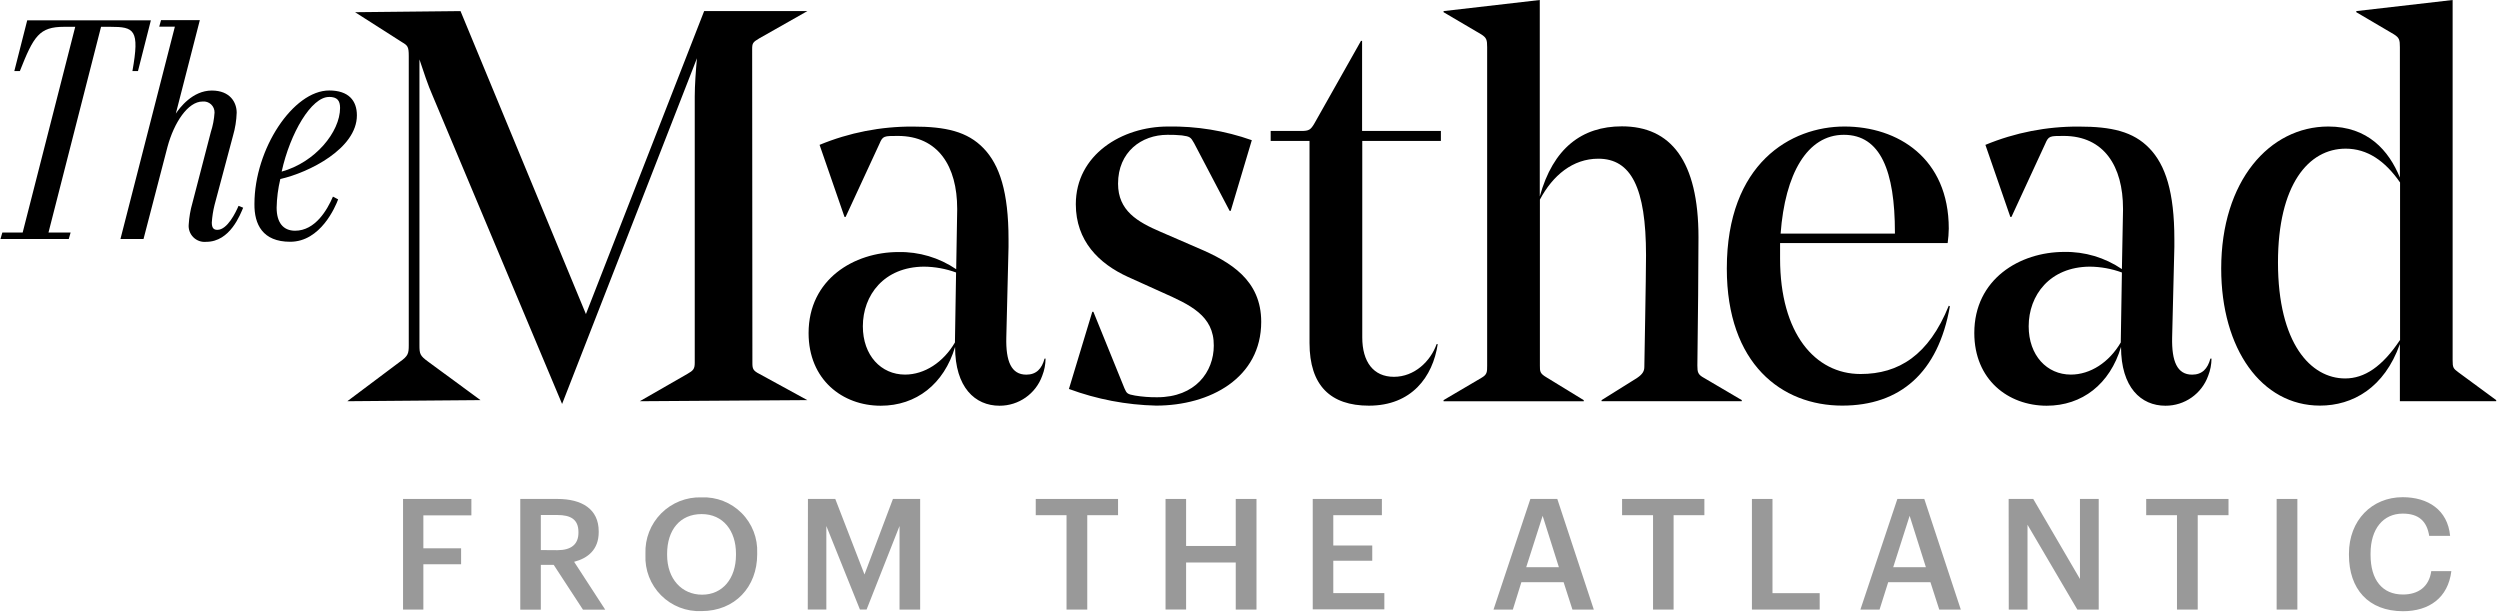 <?xml version="1.0" encoding="UTF-8"?>
<svg width="428px" height="105px" viewBox="0 0 428 105" version="1.1" xmlns="http://www.w3.org/2000/svg" xmlns:xlink="http://www.w3.org/1999/xlink">
    <!-- Generator: Sketch 48.1 (47250) - http://www.bohemiancoding.com/sketch -->
    <title>masthead-logo</title>
    <desc>Created with Sketch.</desc>
    <defs></defs>
    <g id="Page-1" stroke="none" stroke-width="1" fill="none" fill-rule="evenodd">
        <g id="masthead-logo" fill-rule="nonzero">
            <path d="M128.81,62.13 C128.81,63.13 128.91,63.46 130.04,64.03 L138.21,68.5 L109.53,68.69 L117.7,64 C118.7,63.43 118.94,63.15 118.94,62.1 L118.94,16.53 C118.94,14.63 119.13,11.97 119.32,9.97 L96.23,69.16 L74.09,16.44 C73.24,14.54 72.48,12.16 71.81,10.17 L71.81,59.09 C71.81,60.61 71.9,60.9 73.33,61.94 L82.26,68.5 L59.46,68.69 L68.46,61.94 C69.88,60.94 69.98,60.52 69.98,59.09 L69.98,9.6 C69.98,7.99 69.79,7.79 68.84,7.23 L60.79,2.09 L78.84,1.9 L100.31,53.77 L120.55,1.9 L138.22,1.9 L130,6.56 C128.86,7.23 128.77,7.41 128.77,8.46 L128.81,62.13 Z" id="Shape" fill="#000000"></path>
            <path d="M163.87,36 L163.87,35.72 C163.87,28.5 160.64,23.27 153.7,23.27 C151.33,23.27 151.13,23.27 150.57,24.6 L144.77,37.14 L144.58,37.14 L140.31,24.8 C145.381,22.701 150.821,21.637 156.31,21.67 C161.92,21.67 165.62,22.52 168.38,25.38 C171.14,28.24 172.66,32.88 172.66,40.96 L172.66,42.29 L172.28,57.77 C172.18,61.86 173.13,64.14 175.7,64.14 C177.41,64.14 178.36,63.14 178.83,61.39 L179,61.39 C178.994,62.397 178.801,63.394 178.43,64.33 C177.326,67.42 174.392,69.477 171.11,69.46 C166.93,69.46 163.51,66.33 163.51,59.39 C161.61,65.76 156.86,69.46 150.78,69.46 C144.23,69.46 138.43,65 138.43,57.02 C138.43,47.8 146.22,43.15 153.82,43.15 C157.338,43.084 160.79,44.111 163.7,46.09 L163.87,36 Z M147.72,55.86 C147.72,60.86 150.85,64.13 154.94,64.13 C158.27,64.13 161.5,62.04 163.49,58.62 L163.49,58.34 L163.68,46.65 C161.914,46.003 160.05,45.665 158.17,45.65 C151.33,45.7 147.72,50.54 147.72,55.86 Z" id="Shape" fill="#000000"></path>
            <path d="M199,50.07 L193.11,47.41 C188.11,45.13 184.18,41.23 184.18,34.96 C184.18,26.5 192.07,21.66 199.95,21.66 C204.838,21.578 209.701,22.37 214.31,24 L210.7,36.1 L210.51,36.1 L204.43,24.51 C203.86,23.51 203.76,23.37 202.34,23.18 C201.519,23.101 200.695,23.068 199.87,23.08 C195.41,23.08 191.41,26.02 191.41,31.44 C191.41,36.09 194.74,37.99 198.72,39.7 L205.09,42.46 C210.7,44.84 215.92,47.97 215.92,55.1 C215.92,64.69 207.18,69.44 197.92,69.44 C192.823,69.322 187.781,68.359 183,66.59 L187,53.38 L187.19,53.38 L192.51,66.49 C192.89,67.34 192.98,67.49 194.31,67.72 C195.566,67.926 196.837,68.023 198.11,68.01 C204.66,68.01 207.8,63.64 207.8,59.18 C207.85,54 203.67,52.16 199,50.07 Z" id="Shape" fill="#000000"></path>
            <path d="M233.22,57.76 C233.22,61.94 235.12,64.51 238.64,64.51 C242.16,64.51 244.91,61.85 245.95,58.91 L246.14,58.91 C245.29,64.51 241.68,69.45 234.36,69.45 C227.81,69.45 224.19,66.03 224.19,58.72 L224.19,24.13 L217.54,24.13 L217.54,22.42 L222.77,22.42 C224.1,22.42 224.39,22.23 225.05,21.09 L233,7 L233.19,7 L233.19,22.42 L246.68,22.42 L246.68,24.13 L233.22,24.13 L233.22,57.76 Z" id="Shape" fill="#000000"></path>
            <path d="M291.73,64.7 L298.19,68.5 L298.19,68.69 L274.19,68.69 L274.19,68.5 L280.27,64.7 C281.27,64.03 281.51,63.47 281.51,62.8 C281.51,62.13 281.8,47.6 281.8,43.7 C281.8,32.11 279.23,27.17 273.63,27.17 C269.26,27.17 265.84,30.02 263.63,34.17 L263.63,62.61 C263.63,63.61 263.63,63.94 264.77,64.61 L271.14,68.51 L271.14,68.7 L247.14,68.7 L247.14,68.5 L253.6,64.7 C254.6,64.13 254.6,63.7 254.6,62.61 L254.6,8.08 C254.6,6.85 254.51,6.47 253.6,5.89 L247.14,2.09 L247.14,1.9 L263.61,0 L263.61,33.63 C265.89,25.37 270.83,21.63 277.67,21.63 C286.03,21.63 290.78,27.52 290.78,40.63 C290.78,45.29 290.69,54.98 290.59,62.58 C290.59,63.75 290.69,64.13 291.73,64.7 Z" id="Shape" fill="#000000"></path>
            <path d="M304.75,41.61 L304.75,44.27 C304.75,57.1 310.75,64.03 318.52,64.03 C325.08,64.03 330.21,60.8 333.63,52.34 L333.82,52.44 C331.82,63.84 325.27,69.44 315.39,69.44 C305.04,69.44 295.63,62.32 295.63,45.98 C295.63,27.93 306.63,21.66 315.77,21.66 C324.91,21.66 333.63,27.08 333.63,39.14 C333.617,39.966 333.554,40.791 333.44,41.61 L304.75,41.61 Z M304.84,39.99 L324.41,39.99 L324.41,39.8 C324.41,29.26 321.94,23.08 315.67,23.08 C309.4,23.08 305.6,29.74 304.84,40 L304.84,39.99 Z" id="Shape" fill="#000000"></path>
            <path d="M363.46,36 L363.46,35.72 C363.46,28.5 360.23,23.27 353.29,23.27 C350.92,23.27 350.72,23.27 350.15,24.6 L344.36,37.14 L344.17,37.14 L339.9,24.8 C344.971,22.701 350.411,21.637 355.9,21.67 C361.51,21.67 365.21,22.52 367.97,25.38 C370.73,28.24 372.25,32.88 372.25,40.96 L372.25,42.29 L371.87,57.77 C371.78,61.86 372.73,64.14 375.29,64.14 C377,64.14 377.95,63.14 378.42,61.39 L378.61,61.39 C378.604,62.397 378.411,63.394 378.04,64.33 C376.936,67.42 374.002,69.477 370.72,69.46 C366.54,69.46 363.12,66.33 363.12,59.39 C361.22,65.76 356.47,69.46 350.39,69.46 C343.79,69.45 338,65 338,57 C338,47.78 345.79,43.13 353.39,43.13 C356.908,43.064 360.36,44.091 363.27,46.07 L363.46,36 Z M347.31,55.86 C347.31,60.86 350.44,64.13 354.53,64.13 C357.86,64.13 361.09,62.04 363.08,58.62 L363.08,58.34 L363.27,46.65 C361.504,46.003 359.64,45.665 357.76,45.65 C350.92,45.7 347.31,50.54 347.31,55.86 Z" id="Shape" fill="#000000"></path>
            <path d="M419.89,61.66 C419.89,62.9 419.98,63.09 420.89,63.75 L427.35,68.5 L427.35,68.69 L410.86,68.69 L410.86,58.9 C408.2,66.4 402.78,69.44 397.18,69.44 C387.18,69.44 380.27,59.75 380.27,45.98 C380.27,30.98 388.54,21.66 398.61,21.66 C405.36,21.66 408.96,25.74 410.86,30.4 L410.86,8.08 C410.86,6.85 410.77,6.47 409.86,5.89 L403.4,2.09 L403.4,1.9 L419.89,0 L419.89,61.66 Z M410.89,58.24 L410.89,31.24 C408.32,27.53 405.28,25.45 401.58,25.45 C395.21,25.45 389.99,31.63 389.99,44.93 C389.99,58.8 395.6,64.79 401.49,64.79 C404.78,64.79 407.82,62.8 410.86,58.24 L410.89,58.24 Z" id="Shape" fill="#000000"></path>
            <path d="M12.09,39.81 L8.3,39.81 L17.3,4.59 L18.88,4.59 C22.99,4.59 23.94,5.06 22.67,12.17 L23.62,12.17 L25.83,3.48 L4.66,3.48 L2.45,12.17 L3.4,12.17 C5.77,6.17 6.72,4.59 10.98,4.59 L12.88,4.59 L3.88,39.81 L0.4,39.81 L0.08,40.92 L11.77,40.92 L12.09,39.81 Z" id="Shape" fill="#000000"></path>
            <path d="M20.62,40.92 L24.57,40.92 L28.68,25.12 C29.79,21.01 32.16,17.38 34.68,17.38 C35.211,17.325 35.739,17.501 36.131,17.863 C36.523,18.224 36.741,18.737 36.73,19.27 C36.659,20.399 36.448,21.514 36.1,22.59 L32.94,34.76 C32.597,35.947 32.386,37.167 32.31,38.4 C32.224,39.219 32.512,40.033 33.095,40.615 C33.677,41.198 34.491,41.486 35.31,41.4 C39.42,41.4 41.15,36.66 41.63,35.56 L40.84,35.24 C40.36,36.35 38.94,39.35 37.21,39.35 C36.58,39.35 36.26,39.03 36.26,38.09 C36.328,37.078 36.485,36.074 36.73,35.09 L39.89,23.24 C40.266,21.955 40.478,20.628 40.52,19.29 C40.52,17.55 39.41,15.5 36.26,15.5 C32.94,15.5 30.73,18.5 30.1,19.45 L34.21,3.45 L27.57,3.45 L27.26,4.56 L29.94,4.56 L20.62,40.92 Z" id="Shape" fill="#000000"></path>
            <path d="M49.68,41.39 C54.89,41.39 57.42,35.39 57.89,34.13 L57,33.66 C56.05,35.87 54,39.5 50.52,39.5 C48.46,39.5 47.36,38.08 47.36,35.55 C47.393,33.899 47.605,32.256 47.99,30.65 C52.89,29.54 61.1,25.44 61.1,19.75 C61.1,17.22 59.68,15.49 56.36,15.49 C50.2,15.49 43.56,25.49 43.56,34.92 C43.52,38.4 44.95,41.39 49.68,41.39 Z M56.32,16.59 C57.74,16.59 58.22,17.22 58.22,18.48 C58.22,22.59 53.95,27.8 48.22,29.38 C49.68,22.75 53.32,16.6 56.32,16.6 L56.32,16.59 Z" id="Shape" fill="#000000"></path>
            <polygon id="Shape" fill="#999999" points="69 85.42 80.7 85.42 80.7 88.23 72.48 88.23 72.48 93.87 78.94 93.87 78.94 96.6 72.48 96.6 72.48 104.36 69 104.36"></polygon>
            <path d="M89.07,85.42 L95.43,85.42 C99.59,85.42 102.5,87.12 102.5,90.98 L102.5,91.09 C102.5,94.09 100.65,95.57 98.29,96.18 L103.61,104.37 L99.8,104.37 L94.8,96.71 L92.59,96.71 L92.59,104.37 L89.07,104.37 L89.07,85.42 Z M95.43,94.19 C97.79,94.19 99.03,93.19 99.03,91.19 L99.03,91.08 C99.03,88.91 97.68,88.17 95.43,88.17 L92.59,88.17 L92.59,94.17 L95.43,94.19 Z" id="Shape" fill="#999999"></path>
            <path d="M110.5,95 L110.5,94.79 C110.404,92.214 111.382,89.714 113.2,87.886 C115.018,86.059 117.513,85.068 120.09,85.15 C122.656,85.041 125.149,86.014 126.963,87.831 C128.777,89.649 129.744,92.145 129.63,94.71 L129.63,94.92 C129.63,100.46 125.84,104.62 120.09,104.62 C117.509,104.729 115.001,103.75 113.178,101.921 C111.354,100.091 110.383,97.58 110.5,95 Z M126,95 L126,94.79 C126,90.9 123.83,88.01 120.12,88.01 C116.41,88.01 114.21,90.74 114.21,94.82 L114.21,95 C114.21,99.13 116.73,101.81 120.21,101.81 C123.69,101.81 126,99.06 126,95 Z" id="Shape" fill="#999999"></path>
            <polygon id="Shape" fill="#999999" points="138.32 85.42 143 85.42 148 98.35 152.87 85.42 157.53 85.42 157.53 104.36 154 104.36 154 90.05 148.36 104.35 147.22 104.35 141.47 90.05 141.47 104.35 138.29 104.35"></polygon>
            <polygon id="Shape" fill="#999999" points="182.59 88.2 177.32 88.2 177.32 85.42 191.41 85.42 191.41 88.2 186.14 88.2 186.14 104.36 182.59 104.36"></polygon>
            <polygon id="Shape" fill="#999999" points="199.54 85.42 203.06 85.42 203.06 93.47 211.56 93.47 211.56 85.42 215.11 85.42 215.11 104.36 211.56 104.36 211.56 96.3 203.06 96.3 203.06 104.35 199.54 104.35"></polygon>
            <polygon id="Shape" fill="#999999" points="224.74 85.42 236.58 85.42 236.58 88.2 228.26 88.2 228.26 93.39 234.93 93.39 234.93 96 228.26 96 228.26 101.54 237 101.54 237 104.32 224.74 104.32"></polygon>
            <path d="M262,85.42 L266.61,85.42 L272.86,104.36 L269.2,104.36 L267.69,99.67 L260.46,99.67 L259,104.36 L255.69,104.36 L262,85.42 Z M261.29,97.1 L266.88,97.1 L264.1,88.31 L261.29,97.1 Z" id="Shape" fill="#999999"></path>
            <polygon id="Shape" fill="#999999" points="283 88.2 277.7 88.2 277.7 85.42 291.79 85.42 291.79 88.2 286.52 88.2 286.52 104.36 283 104.36"></polygon>
            <polygon id="Shape" fill="#999999" points="299.93 85.42 303.45 85.42 303.45 101.55 311.53 101.55 311.53 104.36 299.93 104.36"></polygon>
            <path d="M324.83,85.42 L329.44,85.42 L335.69,104.36 L332,104.36 L330.49,99.67 L323.26,99.67 L321.78,104.36 L318.5,104.36 L324.83,85.42 Z M324.12,97.1 L329.71,97.1 L326.93,88.31 L324.12,97.1 Z" id="Shape" fill="#999999"></path>
            <polygon id="Shape" fill="#999999" points="343.88 85.42 348.09 85.42 356.09 99.12 356.09 85.42 359.3 85.42 359.3 104.36 355.64 104.36 347.11 89.84 347.11 104.36 343.9 104.36"></polygon>
            <polygon id="Shape" fill="#999999" points="372.7 88.2 367.43 88.2 367.43 85.42 381.52 85.42 381.52 88.2 376.25 88.2 376.25 104.36 372.7 104.36"></polygon>
            <polygon id="Shape" fill="#999999" points="389.76 85.42 393.31 85.42 393.31 104.36 389.76 104.36"></polygon>
            <path d="M402.14,95 L402.14,94.79 C402.14,89.09 406.06,85.12 411.33,85.12 C415.67,85.12 419.04,87.29 419.46,91.74 L415.88,91.74 C415.48,89.22 414.08,87.93 411.35,87.93 C408.01,87.93 405.84,90.53 405.84,94.76 L405.84,95 C405.84,99.27 407.84,101.78 411.38,101.78 C414,101.78 415.86,100.46 416.23,97.78 L419.67,97.78 C419.11,102.34 415.88,104.64 411.38,104.64 C405.45,104.62 402.14,100.83 402.14,95 Z" id="Shape" fill="#999999"></path>
        </g>
    </g>
</svg>